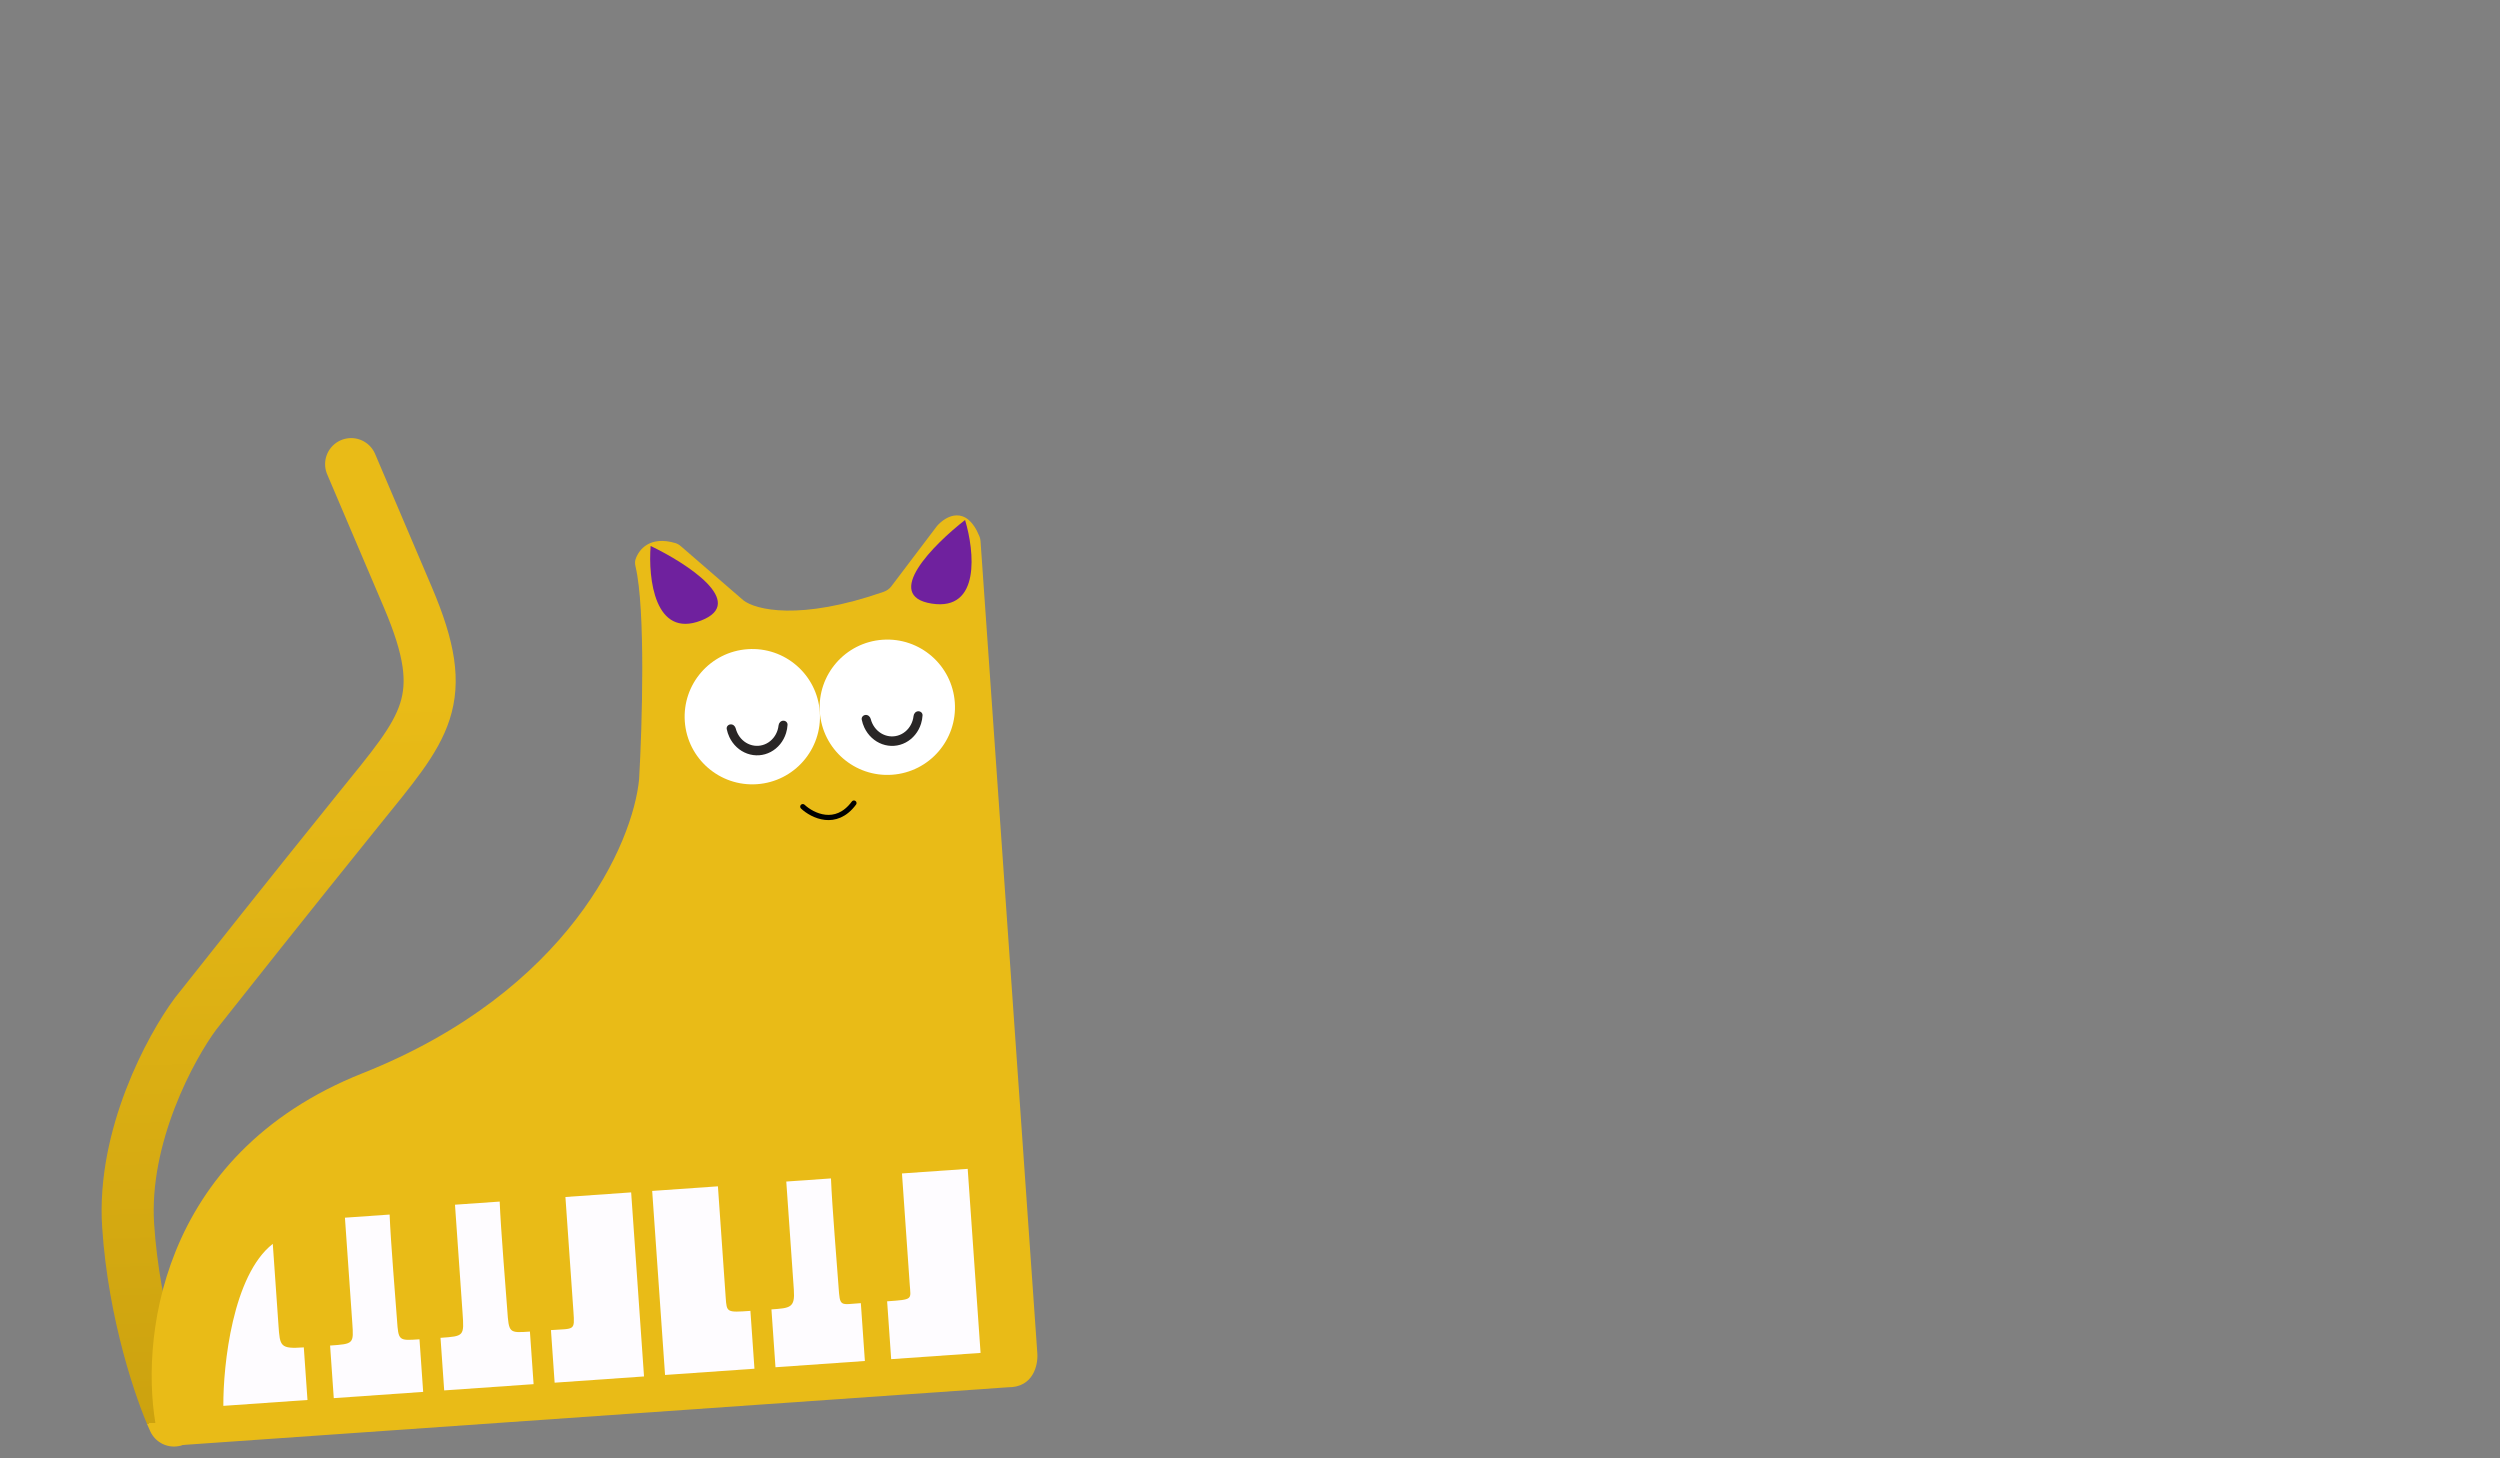 <svg width="480" height="280" viewBox="0 0 480 280" fill="none" xmlns="http://www.w3.org/2000/svg">
<rect x="0" y="0" width="480" height="280" fill="#808080" stroke="none"/>
<g clip-path="url(#clip0_643_61159)">
<path d="M67.418 89.113L72.862 101.894L78.307 114.676C86.821 134.662 81.717 139.472 68.754 155.538C55.791 171.603 42.547 188.301 37.545 194.642C32.765 201.071 23.484 218.203 24.604 235.298C25.724 252.393 30.934 267.38 33.4 272.737" stroke="url(#paint0_linear_643_61159)" stroke-width="10" stroke-linecap="round"/>
<path d="M69.62 206.057C29.982 221.811 26.769 258.41 30.118 274.741C30.372 276.153 32.216 277.034 33.426 277.401C33.723 277.49 34.034 277.51 34.343 277.488L193.511 266.358C198.405 266.421 199.322 262.064 199.169 259.877L188.262 103.899C188.241 103.598 188.177 103.296 188.063 103.016C185.545 96.823 181.601 99.047 179.91 100.984L171.149 112.556C170.781 113.041 170.275 113.413 169.701 113.614C153.584 119.255 145.009 117.08 142.713 115.248L130.704 104.853C130.401 104.592 130.052 104.385 129.669 104.271C124.855 102.849 122.693 105.405 122.025 107.384C121.872 107.838 121.914 108.323 122.025 108.79C123.961 116.994 123.302 139.229 122.709 149.608C121.529 161.861 109.259 190.304 69.62 206.057Z" fill="#E9BB17"/>
<path d="M64.084 268.442L63.378 258.345C67.921 258.028 67.921 258.028 67.639 253.989L66.227 233.796L74.809 233.196C75.005 238.424 75.965 249.732 76.221 253.389C76.503 257.427 76.503 257.427 80.542 257.145L81.248 267.242L64.084 268.442Z" fill="#FEFCFF"/>
<path d="M85.285 266.958L84.579 256.863C89.123 256.545 89.123 256.545 88.811 252.091L87.358 231.304L95.94 230.704C96.147 236.085 97.13 247.726 97.393 251.49C97.705 255.945 97.705 255.945 101.744 255.662L102.45 265.758L85.285 266.958Z" fill="#FEFCFF"/>
<path d="M148.893 262.511L148.116 251.405C151.751 251.15 152.659 251.087 152.419 247.643L150.965 226.856L159.547 226.256C159.755 231.638 160.738 243.279 161.001 247.043C161.277 250.992 161.242 250.487 165.281 250.204L166.057 261.31L148.893 262.511Z" fill="#FEFCFF"/>
<path d="M123.652 264.276L106.489 265.476L105.783 255.38C110.326 255.062 110.361 255.567 110.099 251.817L108.561 229.822L121.181 228.939L123.652 264.276Z" fill="#FEFCFF"/>
<path d="M188.269 259.757L171.106 260.957L170.329 249.851C175.377 249.498 174.872 249.534 174.673 246.679L173.178 225.303L185.798 224.421L188.269 259.757Z" fill="#FEFCFF"/>
<path d="M127.69 263.993L144.854 262.793L144.078 251.687C139.534 252.005 139.534 252.005 139.335 249.15L137.84 227.774L125.219 228.657L127.69 263.993Z" fill="#FEFCFF"/>
<path d="M59.036 268.794L58.33 258.698C53.786 259.016 53.751 258.511 53.47 254.49L52.374 238.823C44.677 244.819 42.839 262.056 42.882 269.924L59.036 268.794Z" fill="#FEFCFF"/>
<path d="M145.349 150.565C152.507 150.064 157.904 143.856 157.403 136.698C156.903 129.54 150.695 124.143 143.537 124.644C136.379 125.144 130.982 131.353 131.482 138.511C131.983 145.669 138.191 151.065 145.349 150.565Z" fill="white"/>
<path d="M171.271 148.752C178.429 148.252 183.826 142.043 183.325 134.885C182.825 127.728 176.616 122.331 169.459 122.831C162.301 123.332 156.904 129.54 157.404 136.698C157.905 143.856 164.113 149.253 171.271 148.752Z" fill="white"/>
<path d="M150.351 138.375C150.821 138.342 151.235 138.698 151.208 139.17C151.177 139.707 151.082 140.239 150.923 140.752C150.68 141.535 150.295 142.258 149.788 142.88C149.282 143.501 148.665 144.01 147.972 144.376C147.279 144.741 146.525 144.957 145.751 145.012C144.977 145.066 144.2 144.957 143.463 144.691C142.727 144.425 142.045 144.008 141.457 143.462C140.869 142.917 140.387 142.255 140.037 141.513C139.808 141.027 139.64 140.514 139.534 139.986C139.442 139.523 139.802 139.113 140.273 139.08C140.744 139.047 141.145 139.406 141.261 139.863C141.335 140.154 141.436 140.436 141.564 140.707C141.812 141.234 142.155 141.705 142.573 142.092C142.99 142.48 143.475 142.776 143.999 142.965C144.522 143.154 145.074 143.231 145.624 143.193C146.174 143.154 146.71 143.001 147.203 142.741C147.694 142.481 148.133 142.12 148.492 141.678C148.852 141.236 149.126 140.722 149.299 140.166C149.387 139.88 149.449 139.586 149.481 139.288C149.532 138.819 149.879 138.408 150.351 138.375Z" fill="#292626"/>
<path d="M176.271 136.563C176.741 136.53 177.155 136.886 177.128 137.357C177.097 137.895 177.002 138.427 176.842 138.939C176.6 139.722 176.215 140.445 175.708 141.067C175.202 141.689 174.585 142.197 173.892 142.563C173.199 142.929 172.445 143.145 171.671 143.199C170.897 143.253 170.12 143.144 169.383 142.878C168.646 142.612 167.964 142.195 167.377 141.65C166.789 141.104 166.307 140.442 165.957 139.7C165.728 139.215 165.56 138.701 165.454 138.173C165.362 137.711 165.722 137.3 166.193 137.267C166.664 137.234 167.065 137.593 167.181 138.05C167.255 138.341 167.356 138.624 167.483 138.894C167.732 139.421 168.075 139.892 168.493 140.279C168.91 140.667 169.395 140.964 169.919 141.152C170.442 141.341 170.994 141.419 171.544 141.38C172.094 141.342 172.63 141.188 173.123 140.928C173.614 140.668 174.053 140.307 174.412 139.865C174.772 139.424 175.046 138.91 175.219 138.353C175.307 138.068 175.369 137.773 175.401 137.476C175.452 137.006 175.799 136.596 176.271 136.563Z" fill="#292626"/>
<path d="M154.137 154.877C155.967 156.591 160.493 158.853 163.955 154.19" stroke="black" stroke-linecap="round"/>
<path d="M124.922 104.825C124.435 111.042 125.692 122.61 134.606 119.145C143.519 115.68 131.864 108.154 124.922 104.825Z" fill="#6F219E"/>
<path d="M185.294 99.838C187.09 105.81 188.321 117.381 178.875 115.889C169.428 114.397 179.218 104.567 185.294 99.838Z" fill="#6F219E"/>
</g>
<defs>
<linearGradient id="paint0_linear_643_61159" x1="30.203" y1="273.259" x2="25.724" y2="135.836" gradientUnits="userSpaceOnUse">
<stop stop-color="#E9BB17"/>
<stop offset="0" stop-color="#CCA20F"/>
<stop offset="1" stop-color="#E9BB17"/>
</linearGradient>
<clipPath id="clip0_643_61159">
<rect width="480" height="280" fill="white"/>
</clipPath>
</defs>
</svg>
